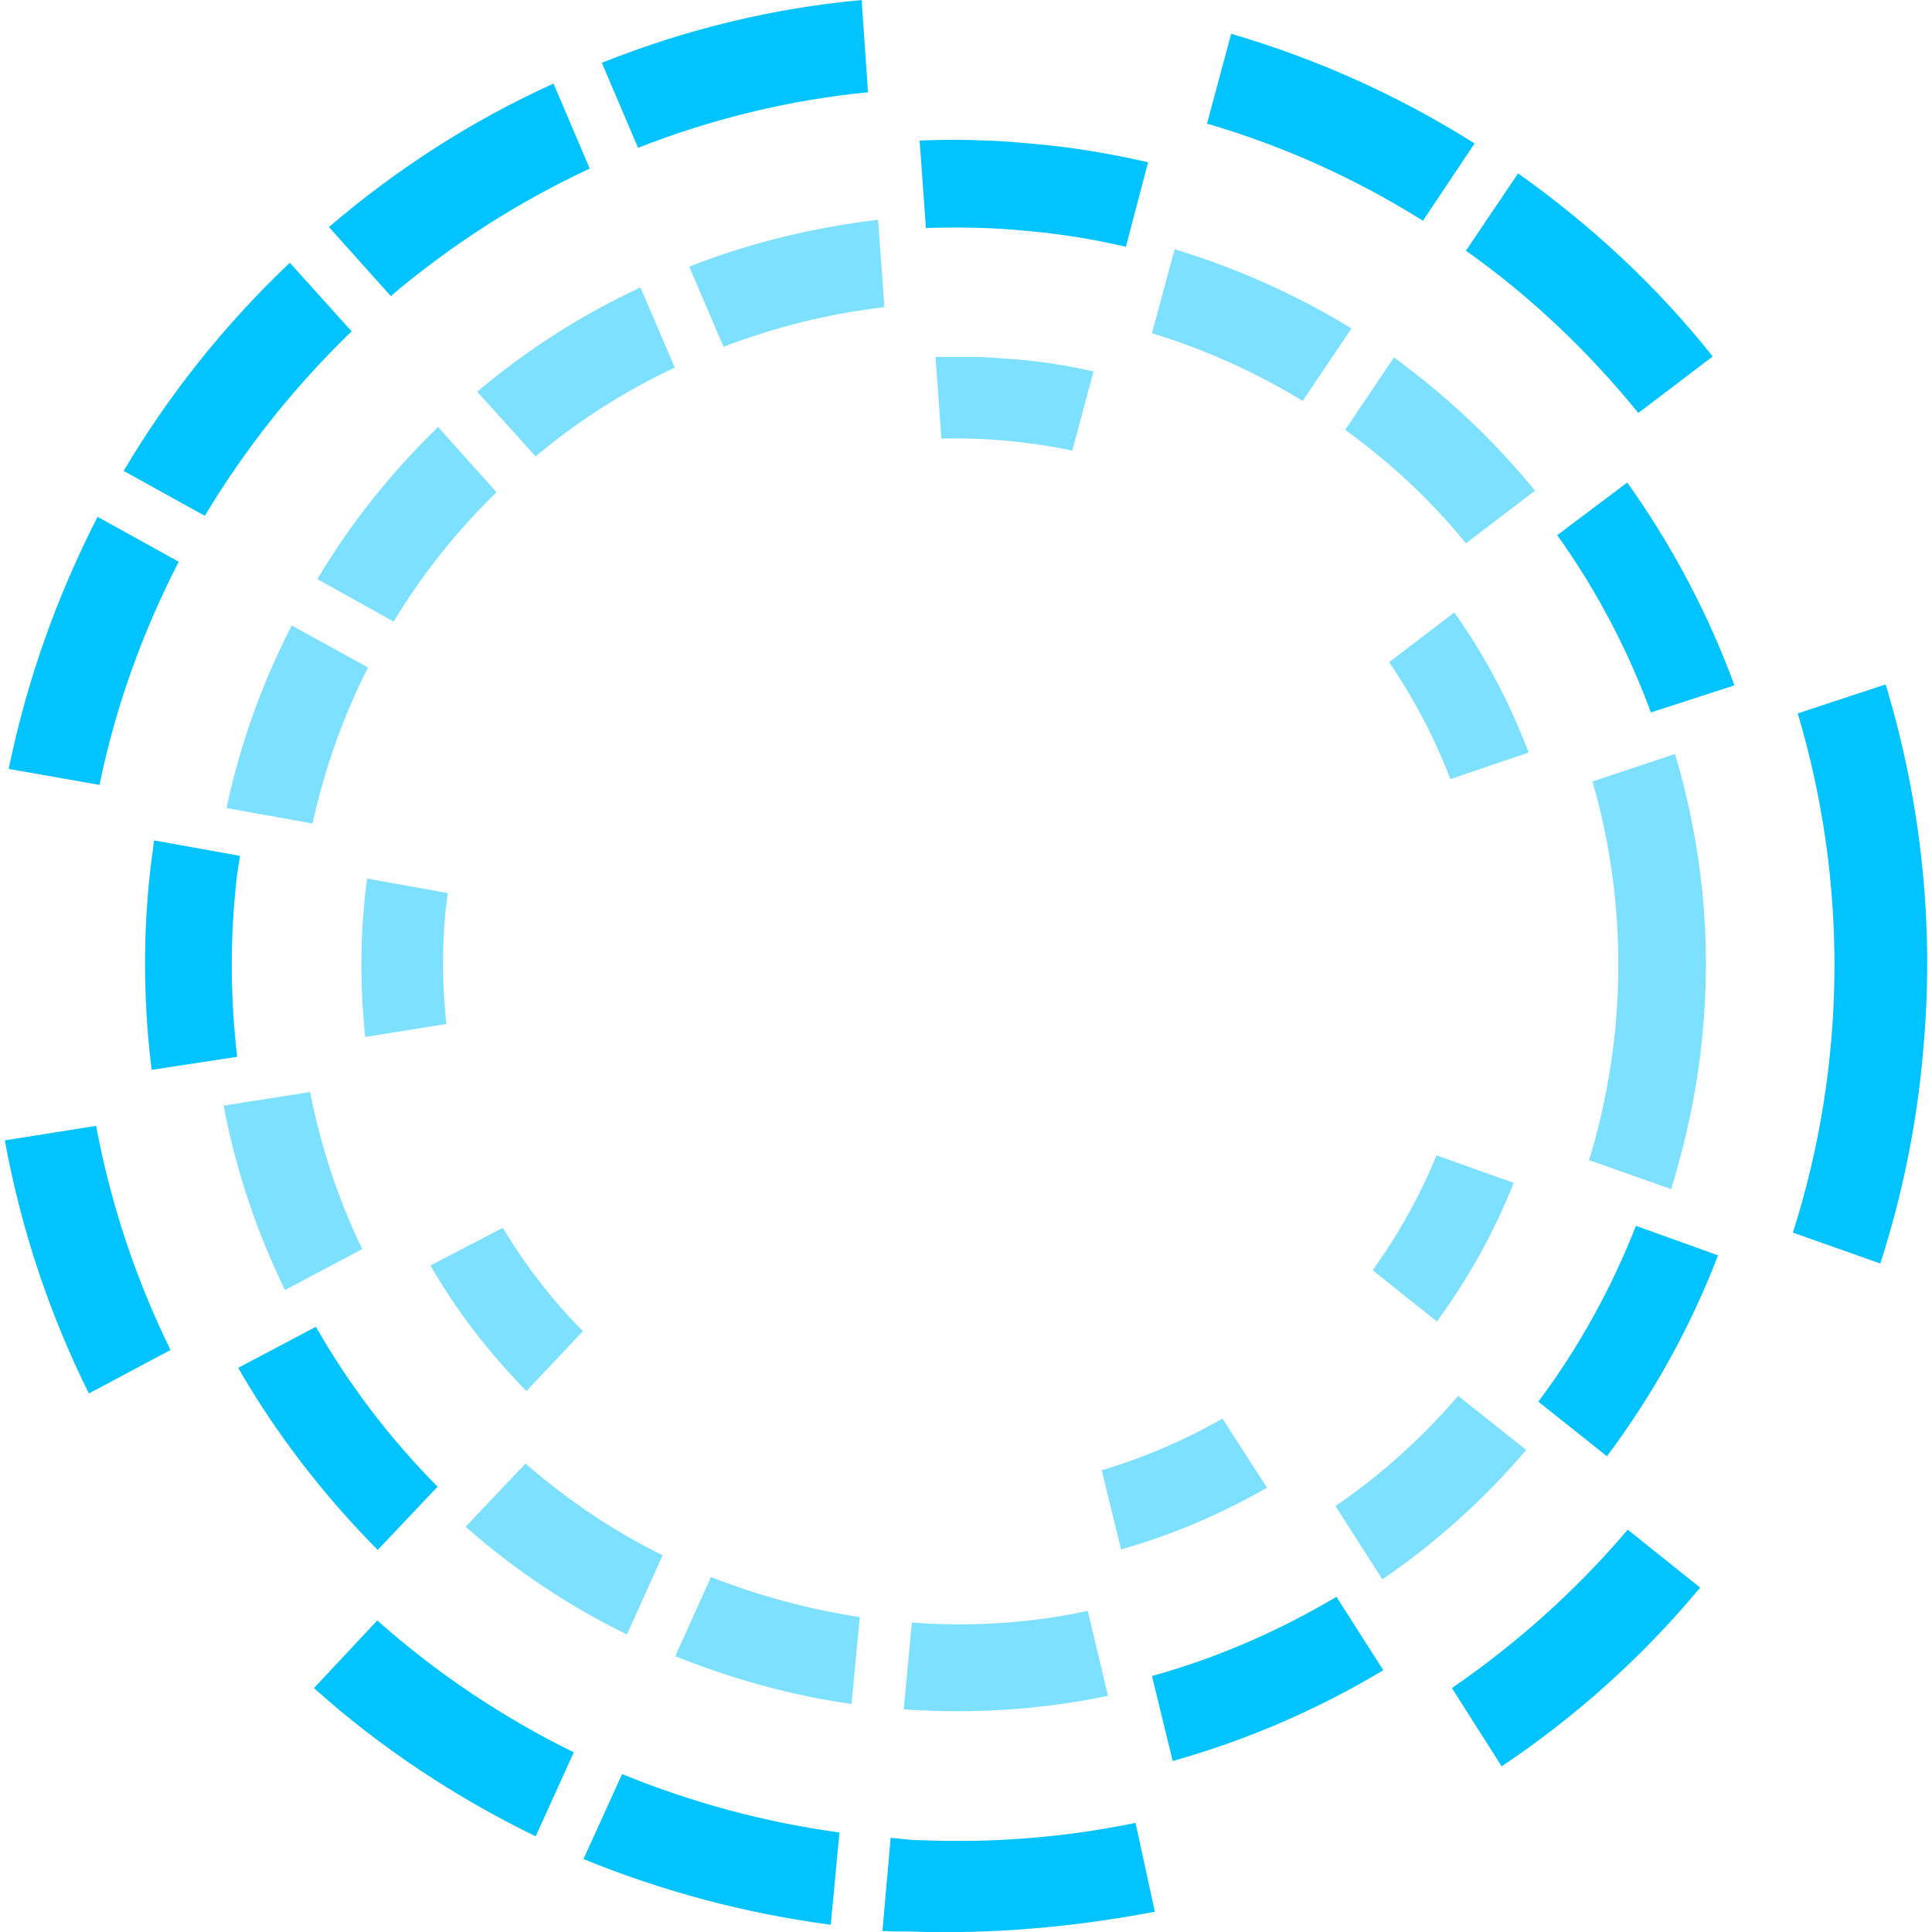 <?xml version="1.0" encoding="utf-8"?>
<!-- Generator: Adobe Illustrator 21.0.0, SVG Export Plug-In . SVG Version: 6.00 Build 0)  -->
<svg version="1.1" id="Layer_1" xmlns="http://www.w3.org/2000/svg" xmlns:xlink="http://www.w3.org/1999/xlink" x="0px" y="0px"
	 viewBox="0 0 400 400" style="enable-background:new 0 0 400 400;" xml:space="preserve">
<style type="text/css">
	.st0{fill:#00C3FF;}
	.st1{fill:#7EE0FF;}
</style>
<title>Blockstream_logo_rgb_blk</title>
<g>
	<path class="st0" d="M322.4,110.8c8.1,11.3,14.6,23.7,19.4,36.7l17.3-5.6c-5.5-15-13-29.1-22.2-42L322.4,110.8z"/>
	<path class="st0" d="M204.3,29.1c-4.6-0.2-9.3-0.2-13.9,0l1.3,18.1c7-0.2,13.9-0.1,20.8,0.6c6.9,0.6,13.8,1.7,20.6,3.3l4.6-17.5
		c-7.8-1.8-15.6-3.1-23.5-3.8C211,29.5,207.6,29.2,204.3,29.1z"/>
	<path class="st0" d="M35.3,279.5c-7.2-14.7-12.4-30.3-15.4-46.4l-18.9,3c3.3,18.2,9.2,35.9,17.4,52.4L35.3,279.5z"/>
	<path class="st0" d="M25.6,97.5l16.8,9.3C50.8,92.8,61,80,72.8,68.6L60,54.4C46.6,67.1,35,81.6,25.6,97.5z"/>
	<path class="st0" d="M1.8,159.2l18.8,3.3c3.3-16.1,8.9-31.6,16.4-46.2l-16.8-9.3C11.7,123.6,5.5,141.1,1.8,159.2z"/>
	<path class="st0" d="M124.6,13l7.5,17.6c15.3-6,31.3-9.9,47.6-11.5L178.4,0C159.9,1.7,141.9,6.1,124.6,13z"/>
	<path class="st0" d="M68.1,47l12.8,14.3c12.5-10.6,26.4-19.5,41.2-26.4l-7.5-17.6C97.8,24.9,82.1,35,68.1,47z"/>
	<path class="st0" d="M352,328.7l-15-12c-10.6,12.5-22.9,23.5-36.4,32.8l10.3,16.2C326.3,355.4,340.1,343,352,328.7z"/>
	<path class="st0" d="M118.8,362.8c-14.7-7.2-28.4-16.4-40.7-27.3l-13.1,14c13.8,12.4,29.3,22.6,45.9,30.7L118.8,362.8z"/>
	<path class="st0" d="M398.1,218.3c2.5-25.8-0.2-51.9-7.7-76.6l-18.2,6c10.5,35.2,10.1,72.6-1,107.5l18.1,6.4
		C393.8,247.6,396.8,233.1,398.1,218.3z"/>
	<path class="st0" d="M286.4,345.8l-9.7-15.2c-12,7.1-24.8,12.7-38.2,16.4l4.3,17.6C258.1,360.3,272.7,354,286.4,345.8z"/>
	<path class="st0" d="M49.1,218.8c-1.3-11.2-1.5-22.6-0.4-34c0.2-2.8,0.6-5.1,1-7.6l-17.8-3.2c-0.4,3-0.8,6-1.1,9.1
		c-1.2,12.7-1,25.7,0.6,38.4L49.1,218.8z"/>
	<path class="st0" d="M249.9,25.6c15.8,4.6,30.8,11.4,44.7,20.1l10.7-16c-15.7-9.9-32.6-17.5-50.4-22.7L249.9,25.6z"/>
	<path class="st0" d="M172,398.5l1.8-19.1c-15.4-2.1-30.6-6.2-45-12.1l-8,17.6C137.2,391.6,154.5,396.2,172,398.5z"/>
	<path class="st0" d="M78.2,320.9l12.4-13.1c-9.8-9.9-18.3-21-25.2-33.1l-16.1,8.5C57.2,296.9,67,309.6,78.2,320.9z"/>
	<path class="st0" d="M314.3,35.9l-10.8,16c13.4,9.5,25.3,20.8,35.7,33.6l15.4-11.7C343,59.2,329.4,46.6,314.3,35.9z"/>
	<path class="st0" d="M332.7,301.5c9.5-12.7,17.3-26.7,23-41.6l-17-6.1c-5.1,13-11.9,25.3-20.2,36.4L332.7,301.5z"/>
	<path class="st1" d="M346.8,156.1l-17.1,5.7c4.8,16.4,6.3,33.6,4.8,50.5c-0.9,9.4-2.7,18.8-5.5,27.9l17,6
		c3.2-10.5,5.5-21.3,6.5-32.2C354.4,194.5,352.4,174.9,346.8,156.1z"/>
	<path class="st1" d="M176.3,352.8l1.7-18c-10.5-1.6-20.9-4.4-30.8-8.3l-7.4,16.4C151.5,347.6,163.7,351,176.3,352.8z"/>
	<path class="st1" d="M300.3,161.3l16.2-5.5c-3.9-10.2-9-20-15.4-29l-13.5,10.3C292.8,144.7,297,152.8,300.3,161.3z"/>
	<path class="st1" d="M202.6,73.9h-8.9l1.2,16.9c9.1-0.2,18.1,0.6,27.1,2.5l4.4-16.4c-5.4-1.2-10.8-2.1-16.2-2.5
		C207.7,74.2,205.1,74,202.6,73.9z"/>
	<path class="st1" d="M65.7,119.9l15.8,8.8c5.9-9.8,13.1-18.8,21.3-26.8L90.7,88.4C81,97.8,72.6,108.3,65.7,119.9z"/>
	<path class="st1" d="M238.5,69c10.9,3.3,21.5,8.1,31.2,14l10.1-15c-11.4-7-23.8-12.5-36.6-16.4L238.5,69z"/>
	<path class="st1" d="M303.5,112.5l14.3-10.9c-8.5-10.5-18.4-19.7-29.2-27.6l-10.1,15C287.9,95.8,296.3,103.6,303.5,112.5z"/>
	<path class="st1" d="M284.2,263l13.3,10.6c6.5-8.9,11.8-18.4,15.9-28.7l-16-5.7C294,247.6,289.5,255.6,284.2,263z"/>
	<path class="st1" d="M108.8,303l-12.4,13.1c10.1,8.9,21.3,16.4,33.4,22.3l7.4-16.4C127,317,117.4,310.5,108.8,303z"/>
	<path class="st1" d="M92.4,212c-0.8-7.7-0.9-15.4-0.2-23.1c0.2-1.3,0.3-2.8,0.5-4l-16.7-3c-0.2,1.8-0.5,3.6-0.6,5.5
		c-0.9,9.1-0.7,18.2,0.2,27.3L92.4,212z"/>
	<path class="st1" d="M64.2,226.1l-17.9,2.8c2.5,13.2,6.8,26.1,12.7,38.2l16-8.5C70,248.3,66.4,237.3,64.2,226.1z"/>
	<path class="st1" d="M276.5,311.8l9.7,15.2c11.1-7.6,21.1-16.6,29.8-26.8L301.9,289C294.4,297.7,285.9,305.4,276.5,311.8z"/>
	<path class="st1" d="M76.2,138.2l-15.8-8.7c-6.2,12-10.7,24.7-13.5,37.8l17.8,3.2C67.2,159.2,71,148.4,76.2,138.2z"/>
	<path class="st1" d="M228.1,304.4l4,16.4c10.5-3,20.7-7.3,30.2-12.8l-9.2-14.3C245.2,298.2,236.8,301.8,228.1,304.4z"/>
	<path class="st1" d="M104.1,254.2l-15,7.8c5.5,9.5,12.2,18.2,19.9,26l11.7-12.4C114.3,269.2,108.8,262,104.1,254.2z"/>
	<path class="st1" d="M193.3,336.2c-1.5,0-3-0.2-4.5-0.3l-1.7,18c14.2,1,28.4,0.1,42.3-2.8l-4.2-17.6
		C214.8,335.8,204,336.6,193.3,336.2z"/>
	<path class="st1" d="M98.8,81.1l12.1,13.4c8.8-7.4,18.4-13.5,28.8-18.4l-7.1-16.6C120.4,65.2,109.1,72.4,98.8,81.1z"/>
	<path class="st1" d="M142.7,55.2l7.1,16.6c10.7-4.1,21.9-6.9,33.3-8.2l-1.3-18.1C168.3,47.1,155.2,50.3,142.7,55.2z"/>
	<path class="st0" d="M188.3,399.9c17,0.6,34-0.9,50.8-4.1l-4-18.4c-14.5,3-29.3,4.2-44.2,3.6c-2.4,0-4.1-0.3-6.5-0.5l-1.7,19.3
		C184.6,399.9,186.5,399.9,188.3,399.9L188.3,399.9z"/>
</g>
</svg>

